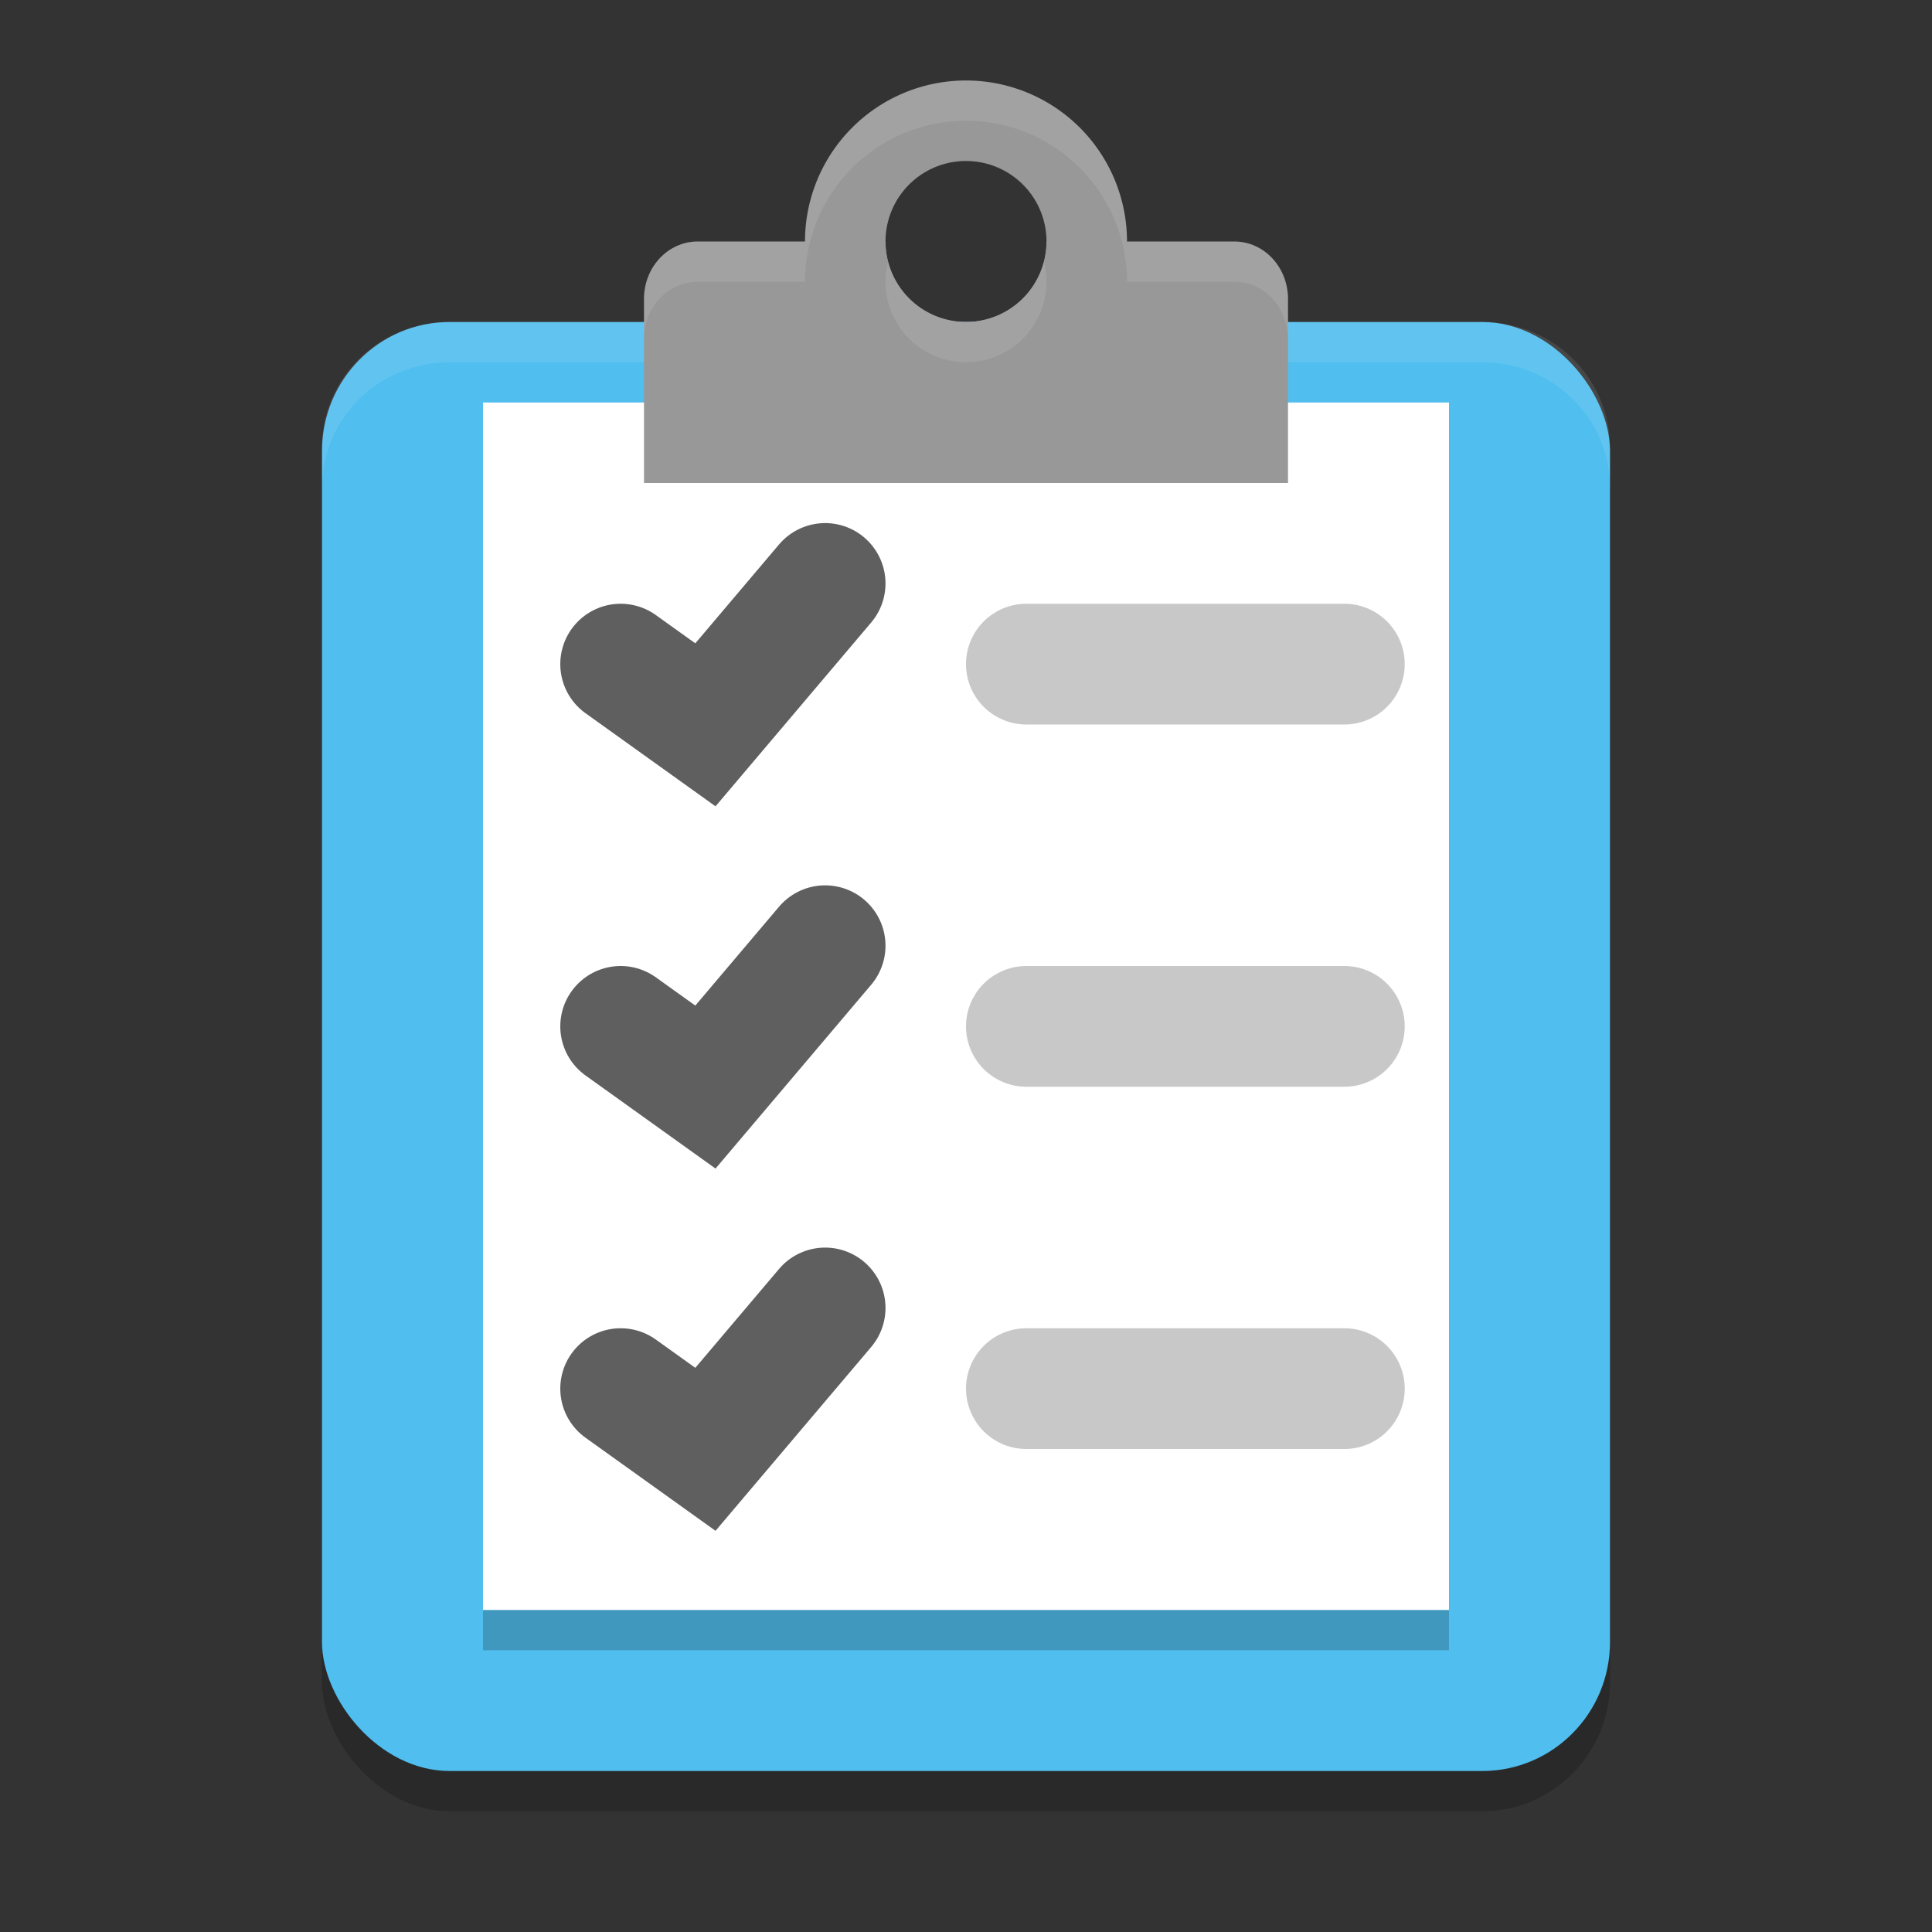<svg xmlns="http://www.w3.org/2000/svg" width="24" height="24" version="1"><rect width="100%" height="100%" fill="#333333" stroke="none"/><defs>
<linearGradient id="ucPurpleBlue" x1="0%" y1="0%" x2="100%" y2="100%">
  <stop offset="0%" style="stop-color:#B794F4;stop-opacity:1"/>
  <stop offset="100%" style="stop-color:#4299E1;stop-opacity:1"/>
</linearGradient>
</defs>
 <rect style="opacity:0.2" width="16" height="18" x="4" y="4.5" rx="1.586" ry="1.602"/>
 <path style="fill:#989898" d="m 12,1 a 2,2 0 0 0 -2,2 2,2 0 0 0 2,2 2,2 0 0 0 2,-2 2,2 0 0 0 -2,-2 z m 0,1 a 1,1 0 0 1 1,1 1,1 0 0 1 -1,1 1,1 0 0 1 -1,-1 1,1 0 0 1 1,-1 z"/>
 <rect style="fill:#50beee" width="16" height="18" x="4" y="4" rx="1.586" ry="1.602"/>
 <path style="opacity:0.1;fill:#ffffff" d="M 5.586,4 C 4.707,4 4,4.695 4,5.558 v 0.5 C 4,5.195 4.707,4.5 5.586,4.5 H 18.414 C 19.293,4.5 20,5.195 20,6.058 v -0.5 C 20,4.695 19.293,4 18.414,4 Z"/>
 <rect style="fill:#ffffff" width="12" height="15" x="6" y="5"/>
 <path style="fill:#989898" d="M 8.667,3 C 8.298,3 8,3.318 8,3.714 V 4.786 6 h 8 V 4.786 3.714 C 16,3.318 15.702,3 15.333,3 H 13 C 13,3.552 12.552,4 12,4 11.448,4 11,3.552 11,3 Z"/>
 <path style="fill:none;stroke:#5f5f5f;stroke-width:1.5;stroke-linecap:round" d="M 7.71,12.75 8.763,13.504 10.25,11.748"/>
 <path style="fill:none;stroke:#c8c8c8;stroke-width:1.5;stroke-linecap:round" d="M 12.75,8.25 H 16.7"/>
 <path style="fill:none;stroke:#5f5f5f;stroke-width:1.5;stroke-linecap:round" d="M 7.71,8.25 8.763,9.004 10.25,7.248"/>
 <path style="fill:none;stroke:#5f5f5f;stroke-width:1.5;stroke-linecap:round" d="M 7.71,17.25 8.763,18.004 10.25,16.248"/>
 <path style="fill:none;stroke:#c8c8c8;stroke-width:1.5;stroke-linecap:round" d="M 12.75,12.75 H 16.7"/>
 <path style="fill:none;stroke:#c8c8c8;stroke-width:1.5;stroke-linecap:round" d="M 12.75,17.25 H 16.7"/>
 <rect style="opacity:0.2" width="12" height=".5" x="6" y="20"/>
 <path style="opacity:0.1;fill:#ffffff" d="M 12,1 A 2,2 0 0 0 10,3 H 8.667 C 8.298,3 8,3.318 8,3.714 v 0.5 C 8,3.818 8.298,3.5 8.667,3.5 H 10 a 2,2 0 0 1 2,-2 2,2 0 0 1 2,2 h 1.333 C 15.702,3.5 16,3.818 16,4.214 v -0.5 C 16,3.318 15.702,3 15.333,3 H 14 A 2,2 0 0 0 12,1 Z m 0.968,2.248 A 1,1 0 0 1 12,4 1,1 0 0 1 11.032,3.252 1,1 0 0 0 11,3.5 a 1,1 0 0 0 1,1 1,1 0 0 0 1,-1 1,1 0 0 0 -0.032,-0.252 z"/>
</svg>
